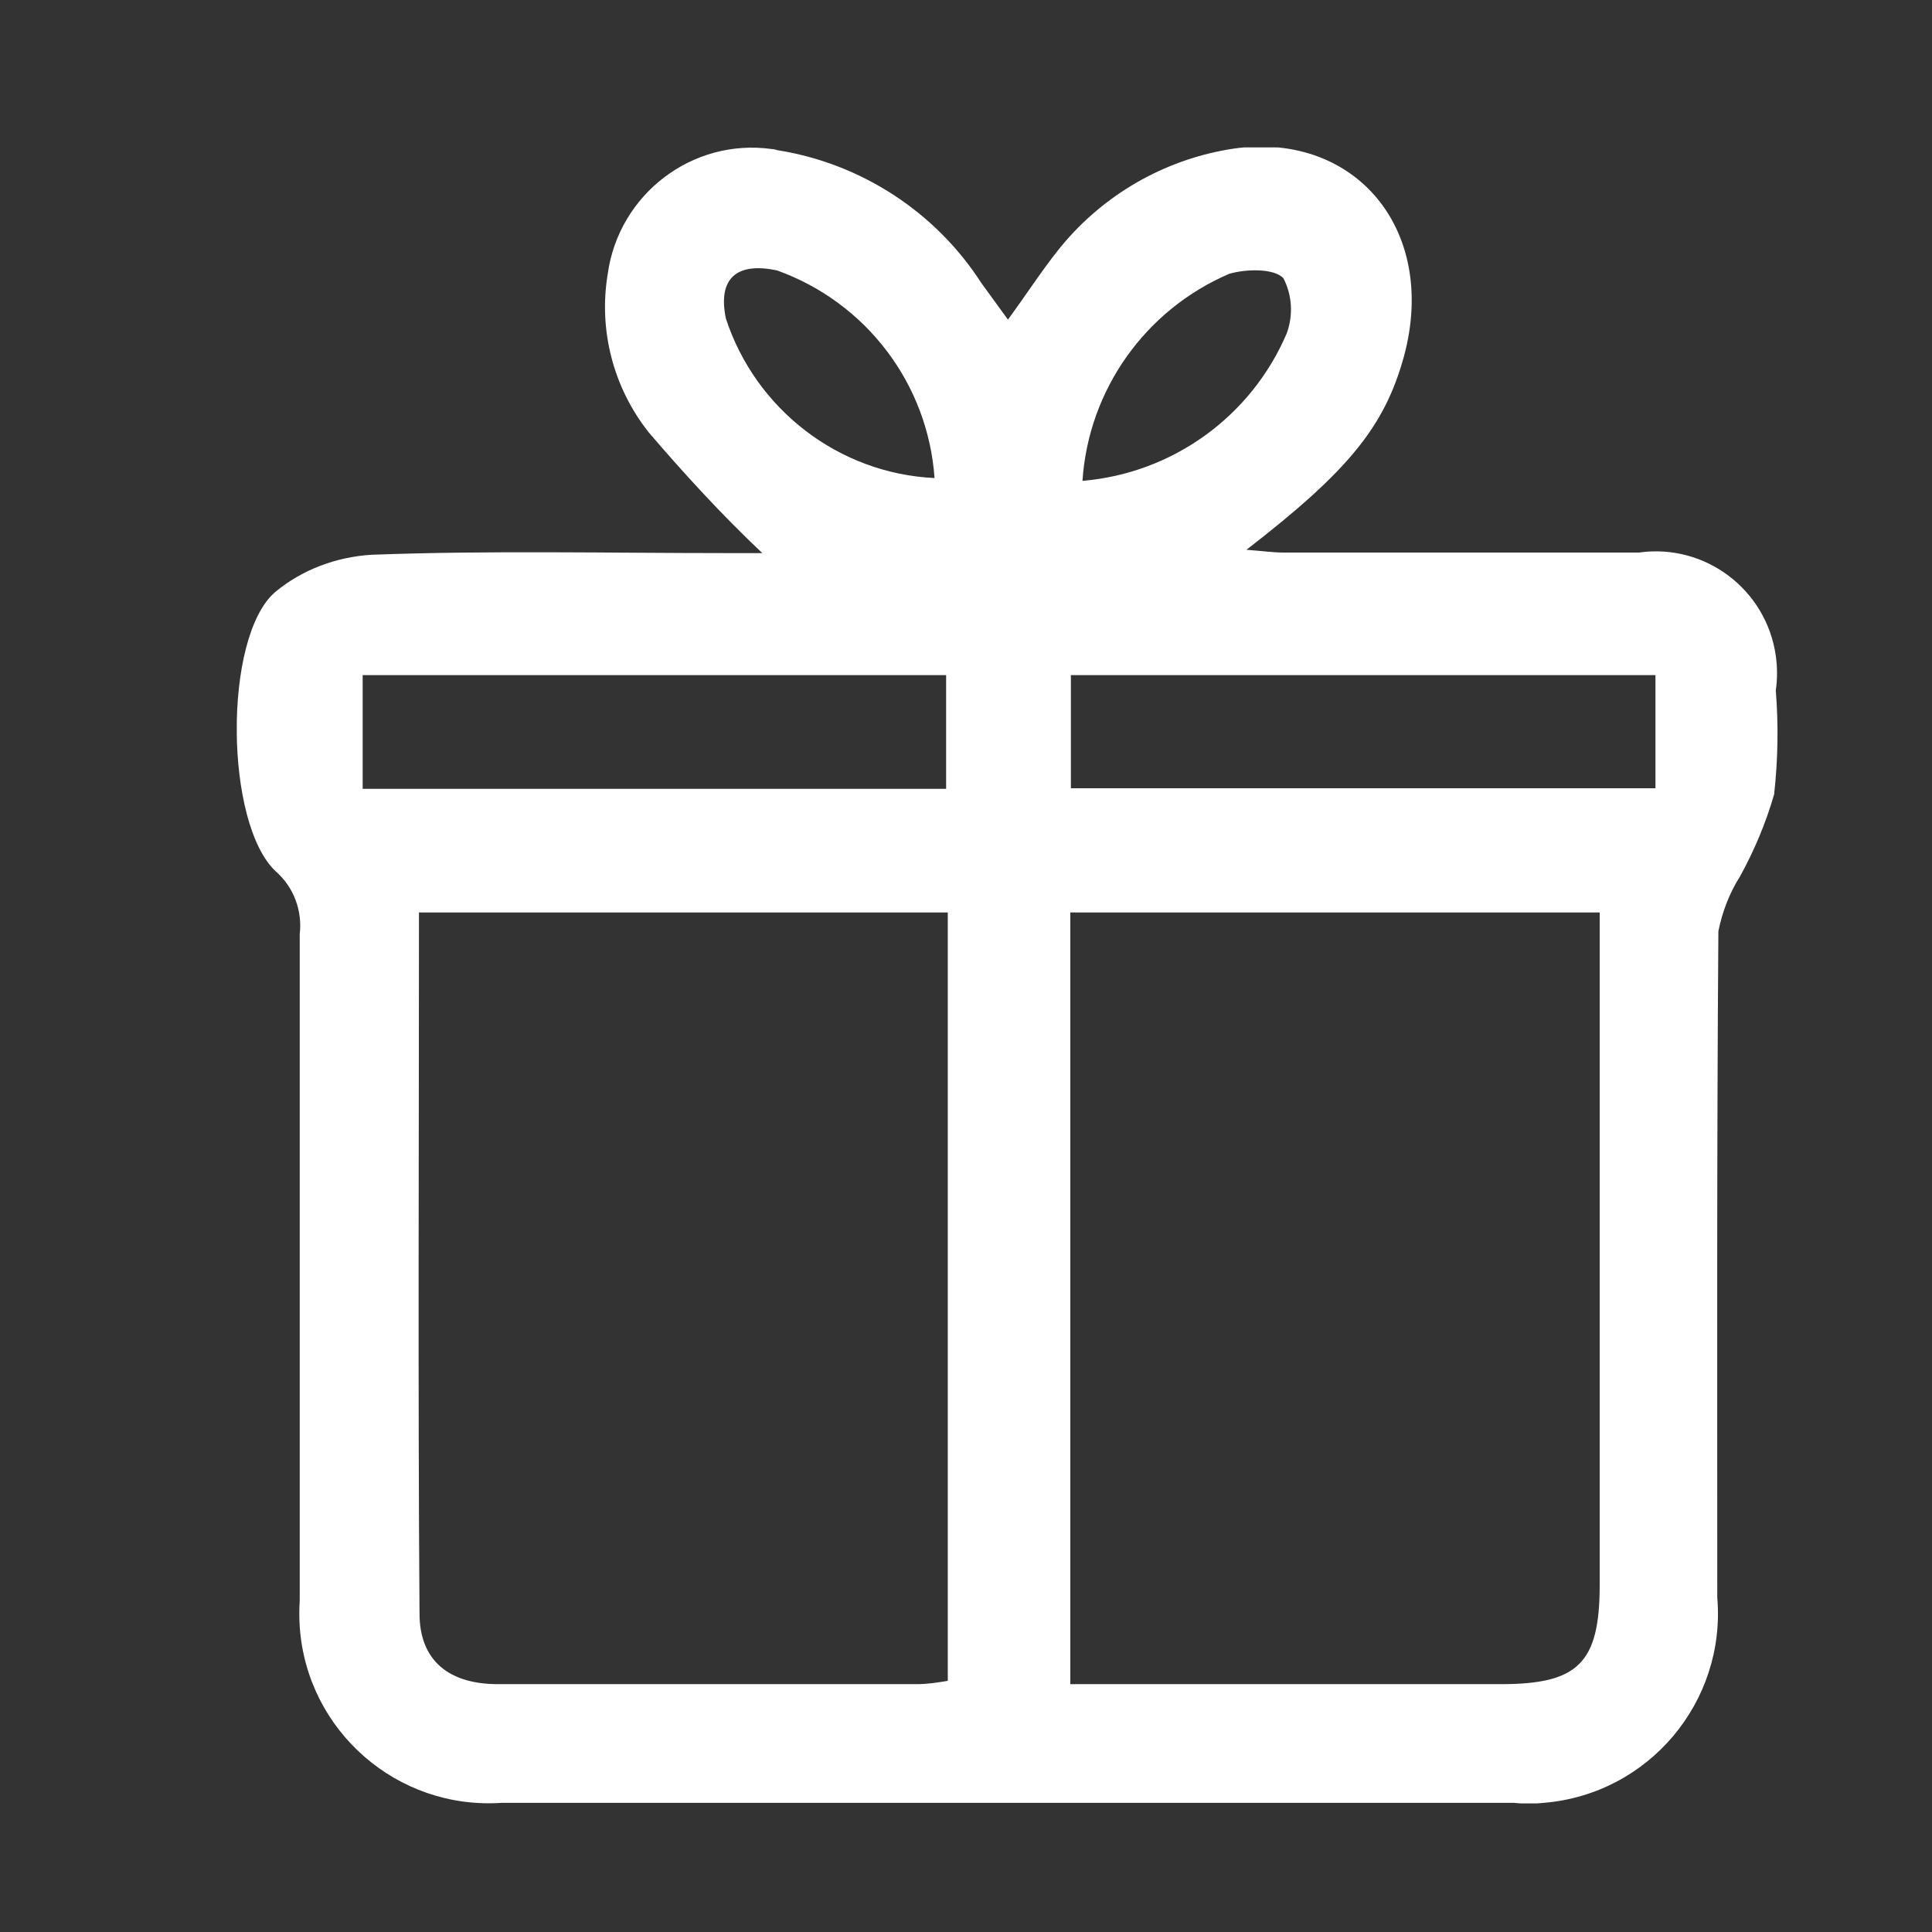 <?xml version="1.0" encoding="UTF-8"?>
<svg id="Layer_1" data-name="Layer 1" xmlns="http://www.w3.org/2000/svg" xmlns:xlink="http://www.w3.org/1999/xlink" viewBox="0 0 35 35">
  <rect x="0" y="0" width="35" height="35" fill="#333333" stroke="none"/>
  <defs>
    <style>
      .cls-1 {
        clip-path: url(#clippath);
      }

      .cls-2 {
        fill: none;
      }

      .cls-2, .cls-3 {
        stroke-width: 0px;
      }

      .cls-3 {
        fill: #fff;
      }
    </style>
    <clipPath id="clippath">
      <rect class="cls-2" x="4.29" y="2.67" width="27.92" height="30"/>
    </clipPath>
  </defs>
  <g class="cls-1">
    <g id="Group_15" data-name="Group 15">
      <path id="Path_22" data-name="Path 22" class="cls-3" d="M13.81,10.02c-.73-.69-1.41-1.43-2.06-2.19-.64-.81-.91-1.85-.74-2.87.2-1.44,1.53-2.46,2.97-2.26.03,0,.07.01.1.02,1.52.24,2.87,1.12,3.7,2.41l.48.66c.33-.45.6-.87.91-1.26.74-.93,1.79-1.57,2.96-1.8,2.33-.47,3.95,1.37,3.3,3.74-.35,1.26-1,2.06-2.85,3.49.28.02.48.05.68.05h6.43c1.2-.17,2.31.67,2.48,1.87.03.21.03.42,0,.63.05.62.04,1.25-.03,1.88-.15.52-.36,1.02-.62,1.49-.19.3-.32.64-.39.99-.03,4.02-.02,8.05-.02,12.07.16,1.89-1.24,3.56-3.14,3.72-.18.02-.36.02-.55,0H9.09c-1.89.13-3.53-1.3-3.66-3.19-.01-.16-.01-.32,0-.48v-12.07c.05-.42-.11-.85-.43-1.13-.93-.86-.96-4.24-.02-5.06.49-.41,1.11-.64,1.75-.68,2.14-.08,4.29-.03,6.43-.03h.66M7.59,16.53c0,4.28-.02,8.49.01,12.7,0,.86.54,1.28,1.42,1.28,2.53,0,5.06,0,7.59,0,.19,0,.38-.03.56-.06v-13.92H7.59ZM19.39,30.51h7.8c1.4,0,1.79-.38,1.79-1.8v-12.18h-9.59v13.98ZM17.14,12.23H6.57v2.06h10.57v-2.06ZM19.4,14.28h10.59v-2.05h-10.59v2.05ZM16.93,8.66c-.12-1.71-1.24-3.18-2.85-3.76-.74-.16-1.08.15-.93.87.54,1.65,2.05,2.81,3.78,2.89M19.62,8.71c1.63-.14,3.05-1.17,3.69-2.67.12-.33.1-.69-.06-1-.17-.18-.67-.17-.98-.08-1.52.65-2.55,2.1-2.66,3.75"/>
      <path id="Path_23" data-name="Path 23" class="cls-2" d="M7.28,16.53h10.11v14.23c-.21.02-.4.06-.59.06-2.67,0-5.33,0-8,0-.92,0-1.49-.43-1.5-1.31-.03-4.3-.01-8.61-.01-12.98"/>
      <path id="Path_24" data-name="Path 24" class="cls-2" d="M19.19,30.82v-14.29h10.14v12.45c0,1.44-.41,1.84-1.89,1.84h-8.25"/>
      <rect id="Rectangle_22" data-name="Rectangle 22" class="cls-2" x="6.44" y="11.95" width="10.95" height="2.34"/>
      <path id="Path_25" data-name="Path 25" class="cls-2" d="M16.93,8.66c-1.74-.09-3.24-1.24-3.78-2.89-.15-.72.19-1.03.93-.87,1.61.58,2.73,2.05,2.85,3.76"/>
      <path id="Path_26" data-name="Path 26" class="cls-2" d="M19.62,8.71c.11-1.65,1.14-3.1,2.66-3.74.31-.09.81-.1.98.08.16.31.18.67.06,1-.65,1.5-2.07,2.52-3.69,2.67"/>
    </g>
  </g>
</svg>